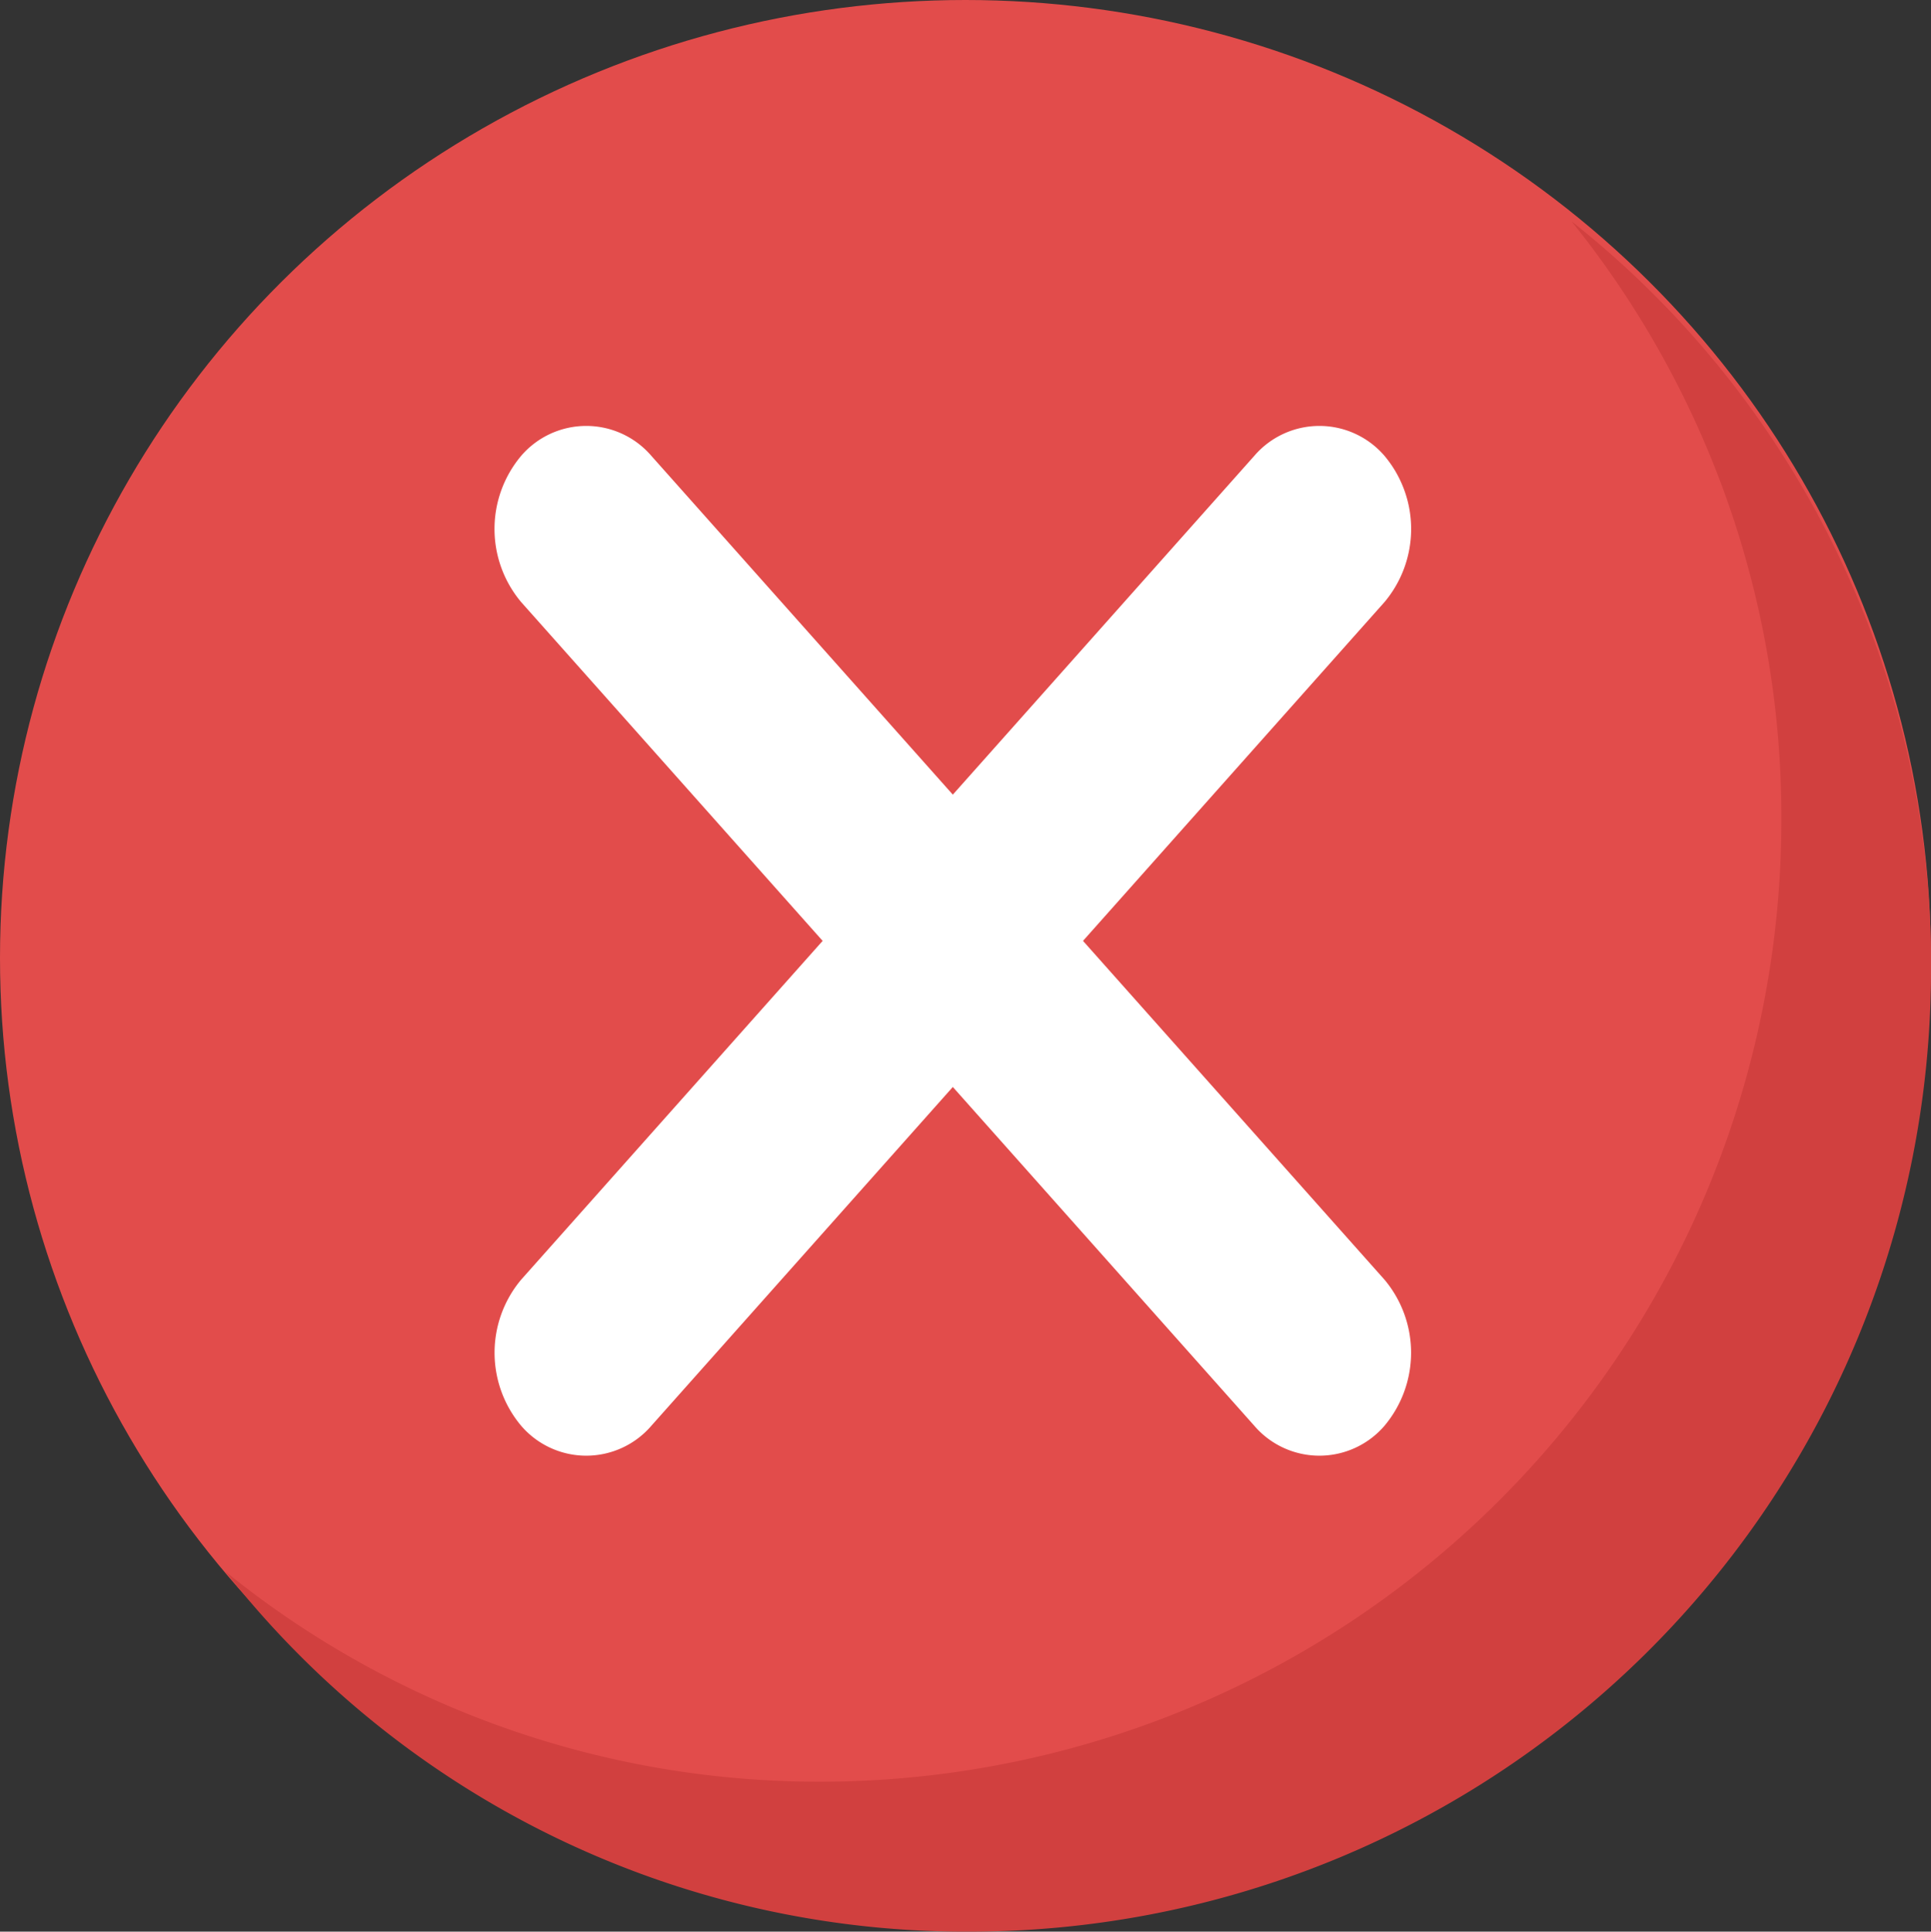 <svg xmlns="http://www.w3.org/2000/svg" width="14.091" height="14.094" viewBox="0 0 14.091 14.094">
  <rect x="0" y="0" width="14.091" height="14.094" fill="#333333" stroke="none"/>
  <g id="cancel" transform="translate(0.143 -0.389)">
    <ellipse id="Ellipse_60" data-name="Ellipse 60" cx="7.045" cy="6.989" rx="7.045" ry="6.989" transform="translate(-0.143 0.389)" fill="#e24c4b"/>
    <path id="Path_36" data-name="Path 36" d="M62.223,55.252a7.017,7.017,0,0,1-6.987,7.006,6.869,6.869,0,0,1-5.459-2.627,6.882,6.882,0,0,0,4.367,1.533,7.017,7.017,0,0,0,6.987-7.006A6.924,6.924,0,0,0,59.6,49.779,6.9,6.9,0,0,1,62.223,55.252Z" transform="translate(-48.275 -47.775)" fill="#d1403f"/>
    <path id="Path_37" data-name="Path 37" d="M123.831,124.63a.626.626,0,0,1-.95,0l-2.2-2.472-2.2,2.472a.626.626,0,0,1-.95,0,.829.829,0,0,1,0-1.066l2.2-2.472-2.2-2.472a.829.829,0,0,1,0-1.067.626.626,0,0,1,.95,0l2.2,2.472,2.2-2.472a.626.626,0,0,1,.95,0,.829.829,0,0,1,0,1.067l-2.2,2.472,2.2,2.472A.829.829,0,0,1,123.831,124.63Z" transform="translate(-113.871 -113.838)" fill="#fff"/>
  </g>
</svg>
